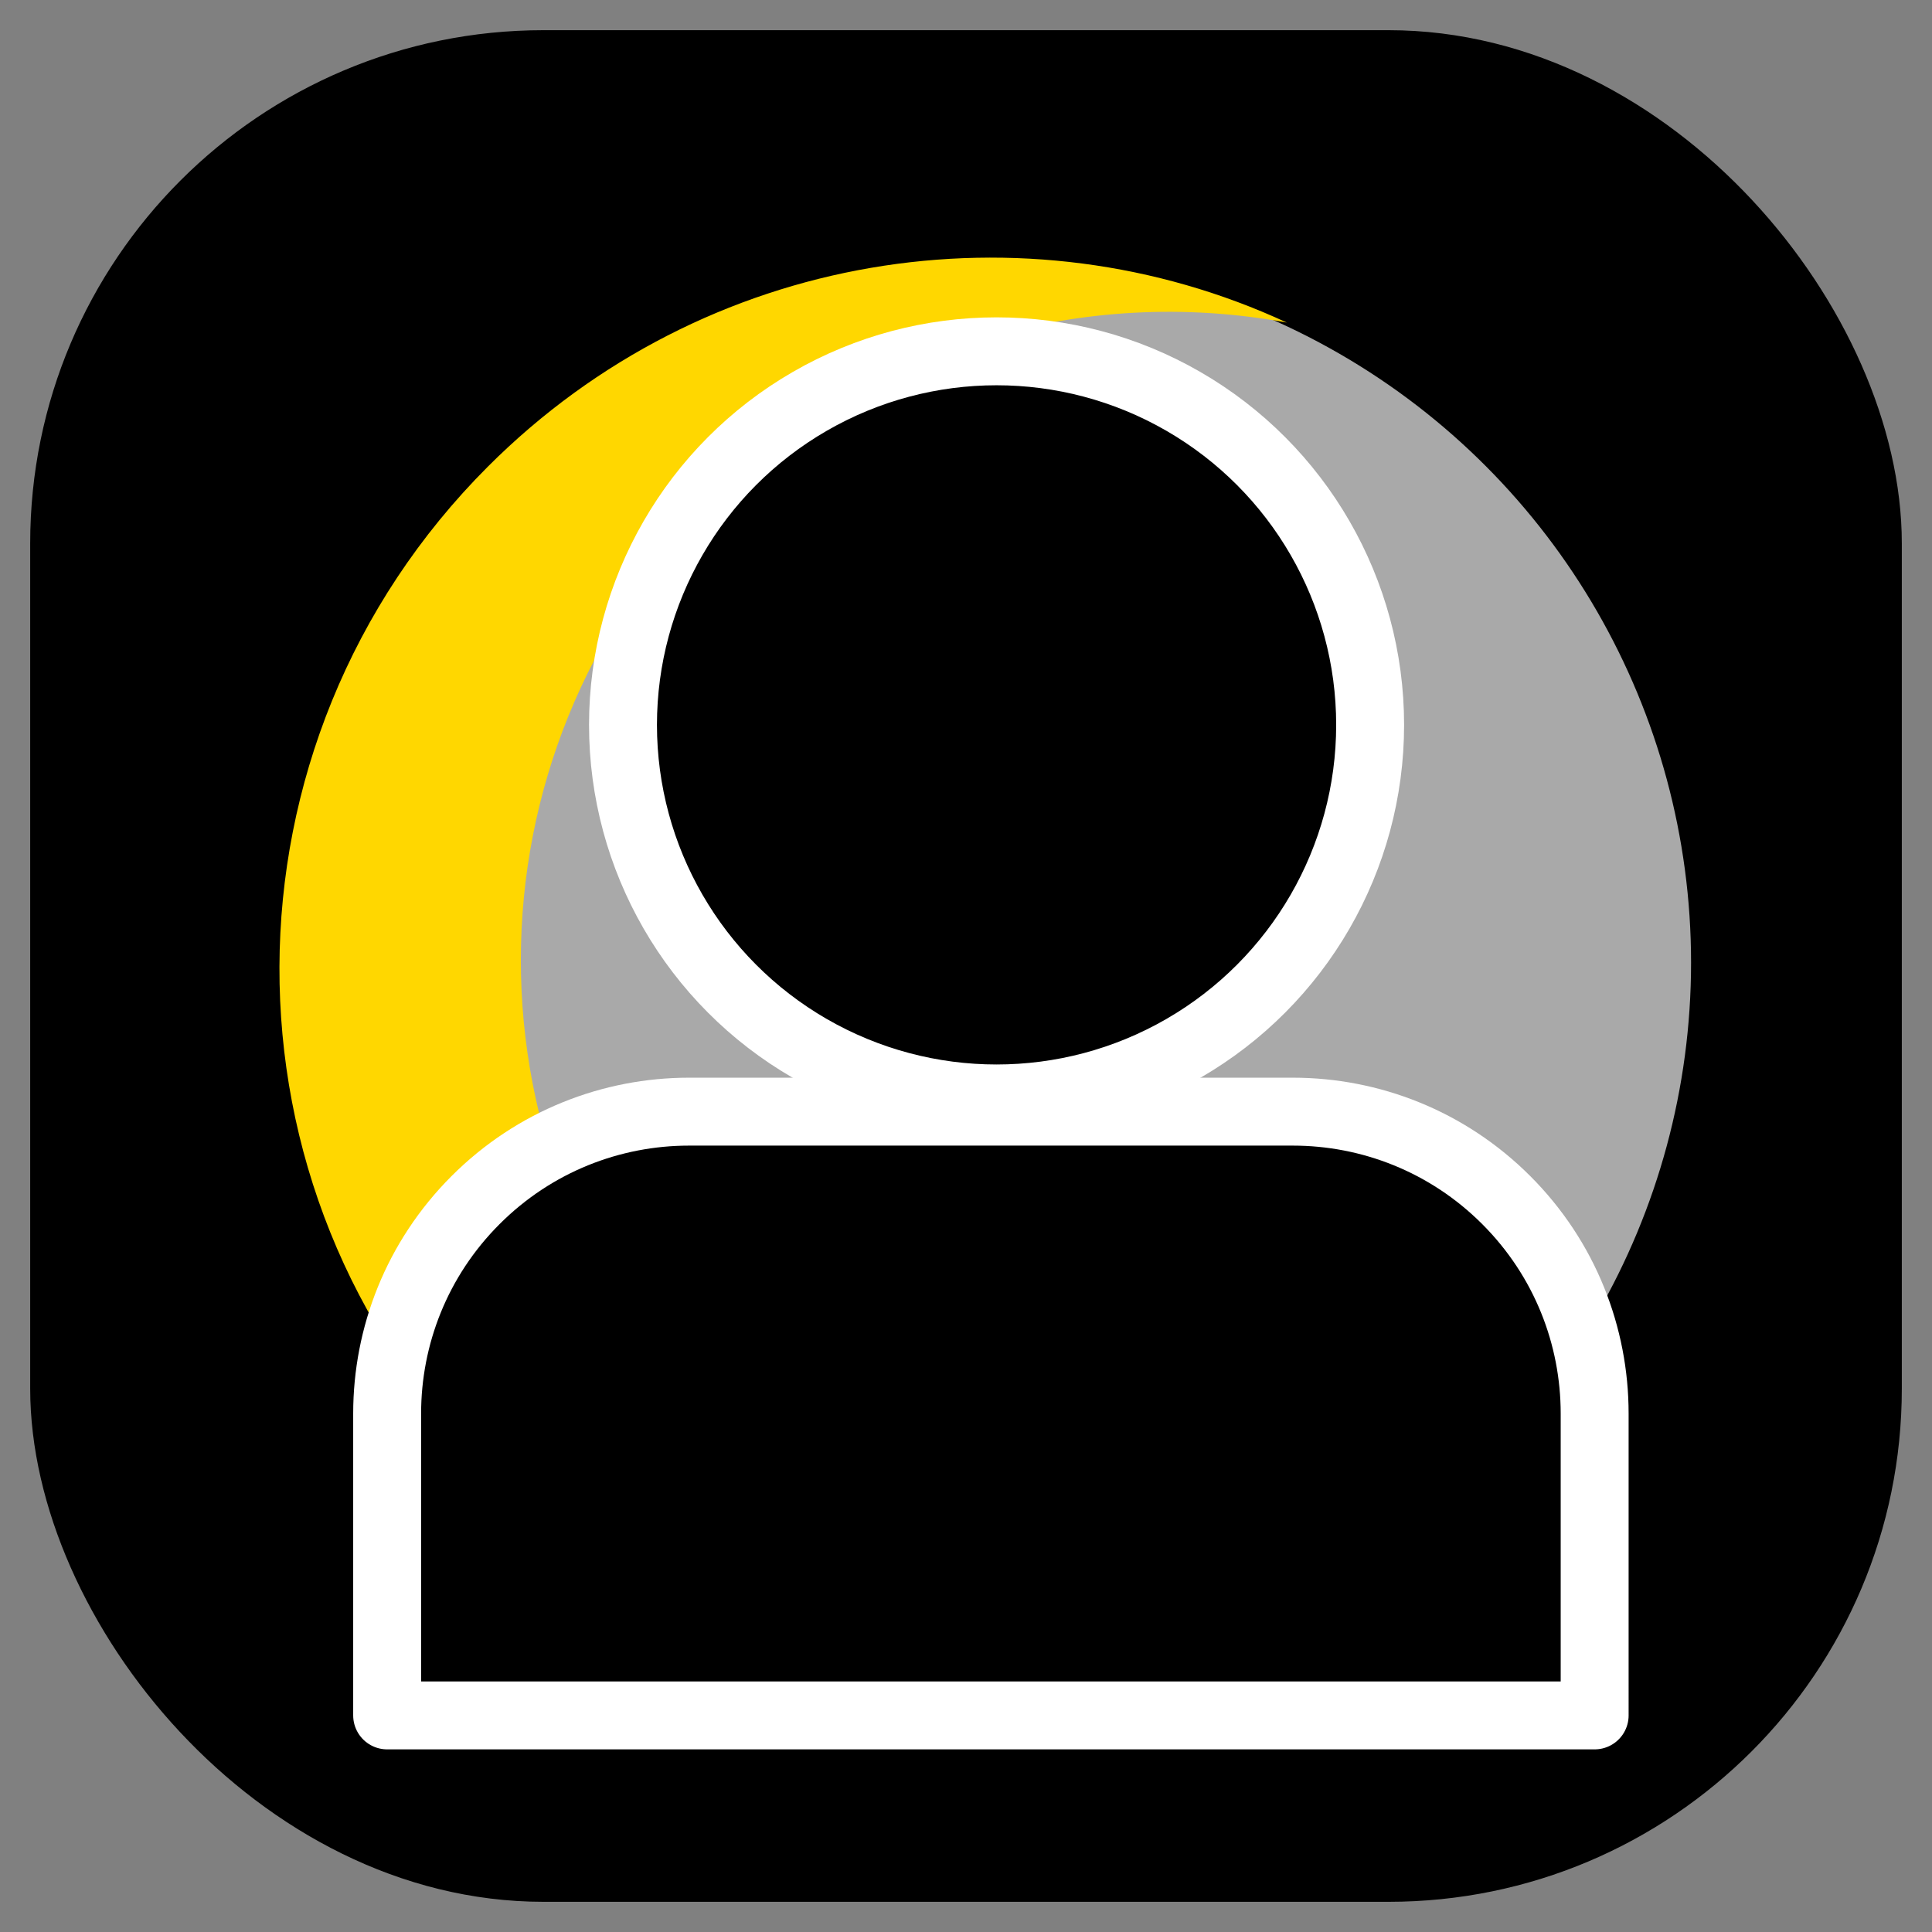 <svg xmlns="http://www.w3.org/2000/svg" viewBox="0 0 512 512">
	<rect x="0" y="0" width="512" height="512" fill="#808080" stroke="none"/>
	<defs>
		<style>
			#user {
				stroke: white;
				stroke-width: 20;
				stroke-linejoin: round;
			}
			
			#moon-disk {
				fill: darkgrey;
				stroke: white;
				stroke-width: 0;
			}

			#moon-crescent {
				fill: gold;
			}
		</style>
	</defs>

	<rect width="480" height="480" x="16" y="16" rx="128" ry="128" fill="hsl(300, 33%, 50%)" stroke="hsl(300, 33%, 45%)" stroke-width="16" />
	
	<g transform="translate(256, 256) scale(0.9) translate(-256, -256)">
		<g id="moon" transform="scale(30) translate(-3.25, -3.5)">
			<circle id="moon-disk" vector-effect="non-scaling-stroke" cx="12" cy="12" r="6.9" />

			<path id="moon-crescent" d="M180.9 257.8c-77.9 0-141.1-63.3-141.1-141.3C39.8 68.1 64 25.5 101 0 42.1 21.6 0 78.5 0 145.4 0 230.8 68.8 300 153.6 300c68.6 0 126.7-45.3 146.4-107.7-25 39.4-69 65.5-119.1 65.5z" transform="translate(12.1, 12.05) rotate(45) scale(0.045) translate(-160, -148) translate(4, 4)" />
		</g>
		
		<g id="user">
			<g transform="translate(50, 50)">
				<path d="M391.113, 426.667H35.554v-88.892c0-22.746, 8.678-45.495, 26.039-62.848 c17.353-17.357, 40.102-26.039, 62.848-26.039h177.783c22.75, 0, 45.495, 8.678, 62.852, 26.039 c17.353, 17.353, 26.035, 40.102, 26.035, 62.848V426.667z"/>
				<circle cx="215" cy="135" r="110"/>
			</g>
		</g>
	</g>
</svg>